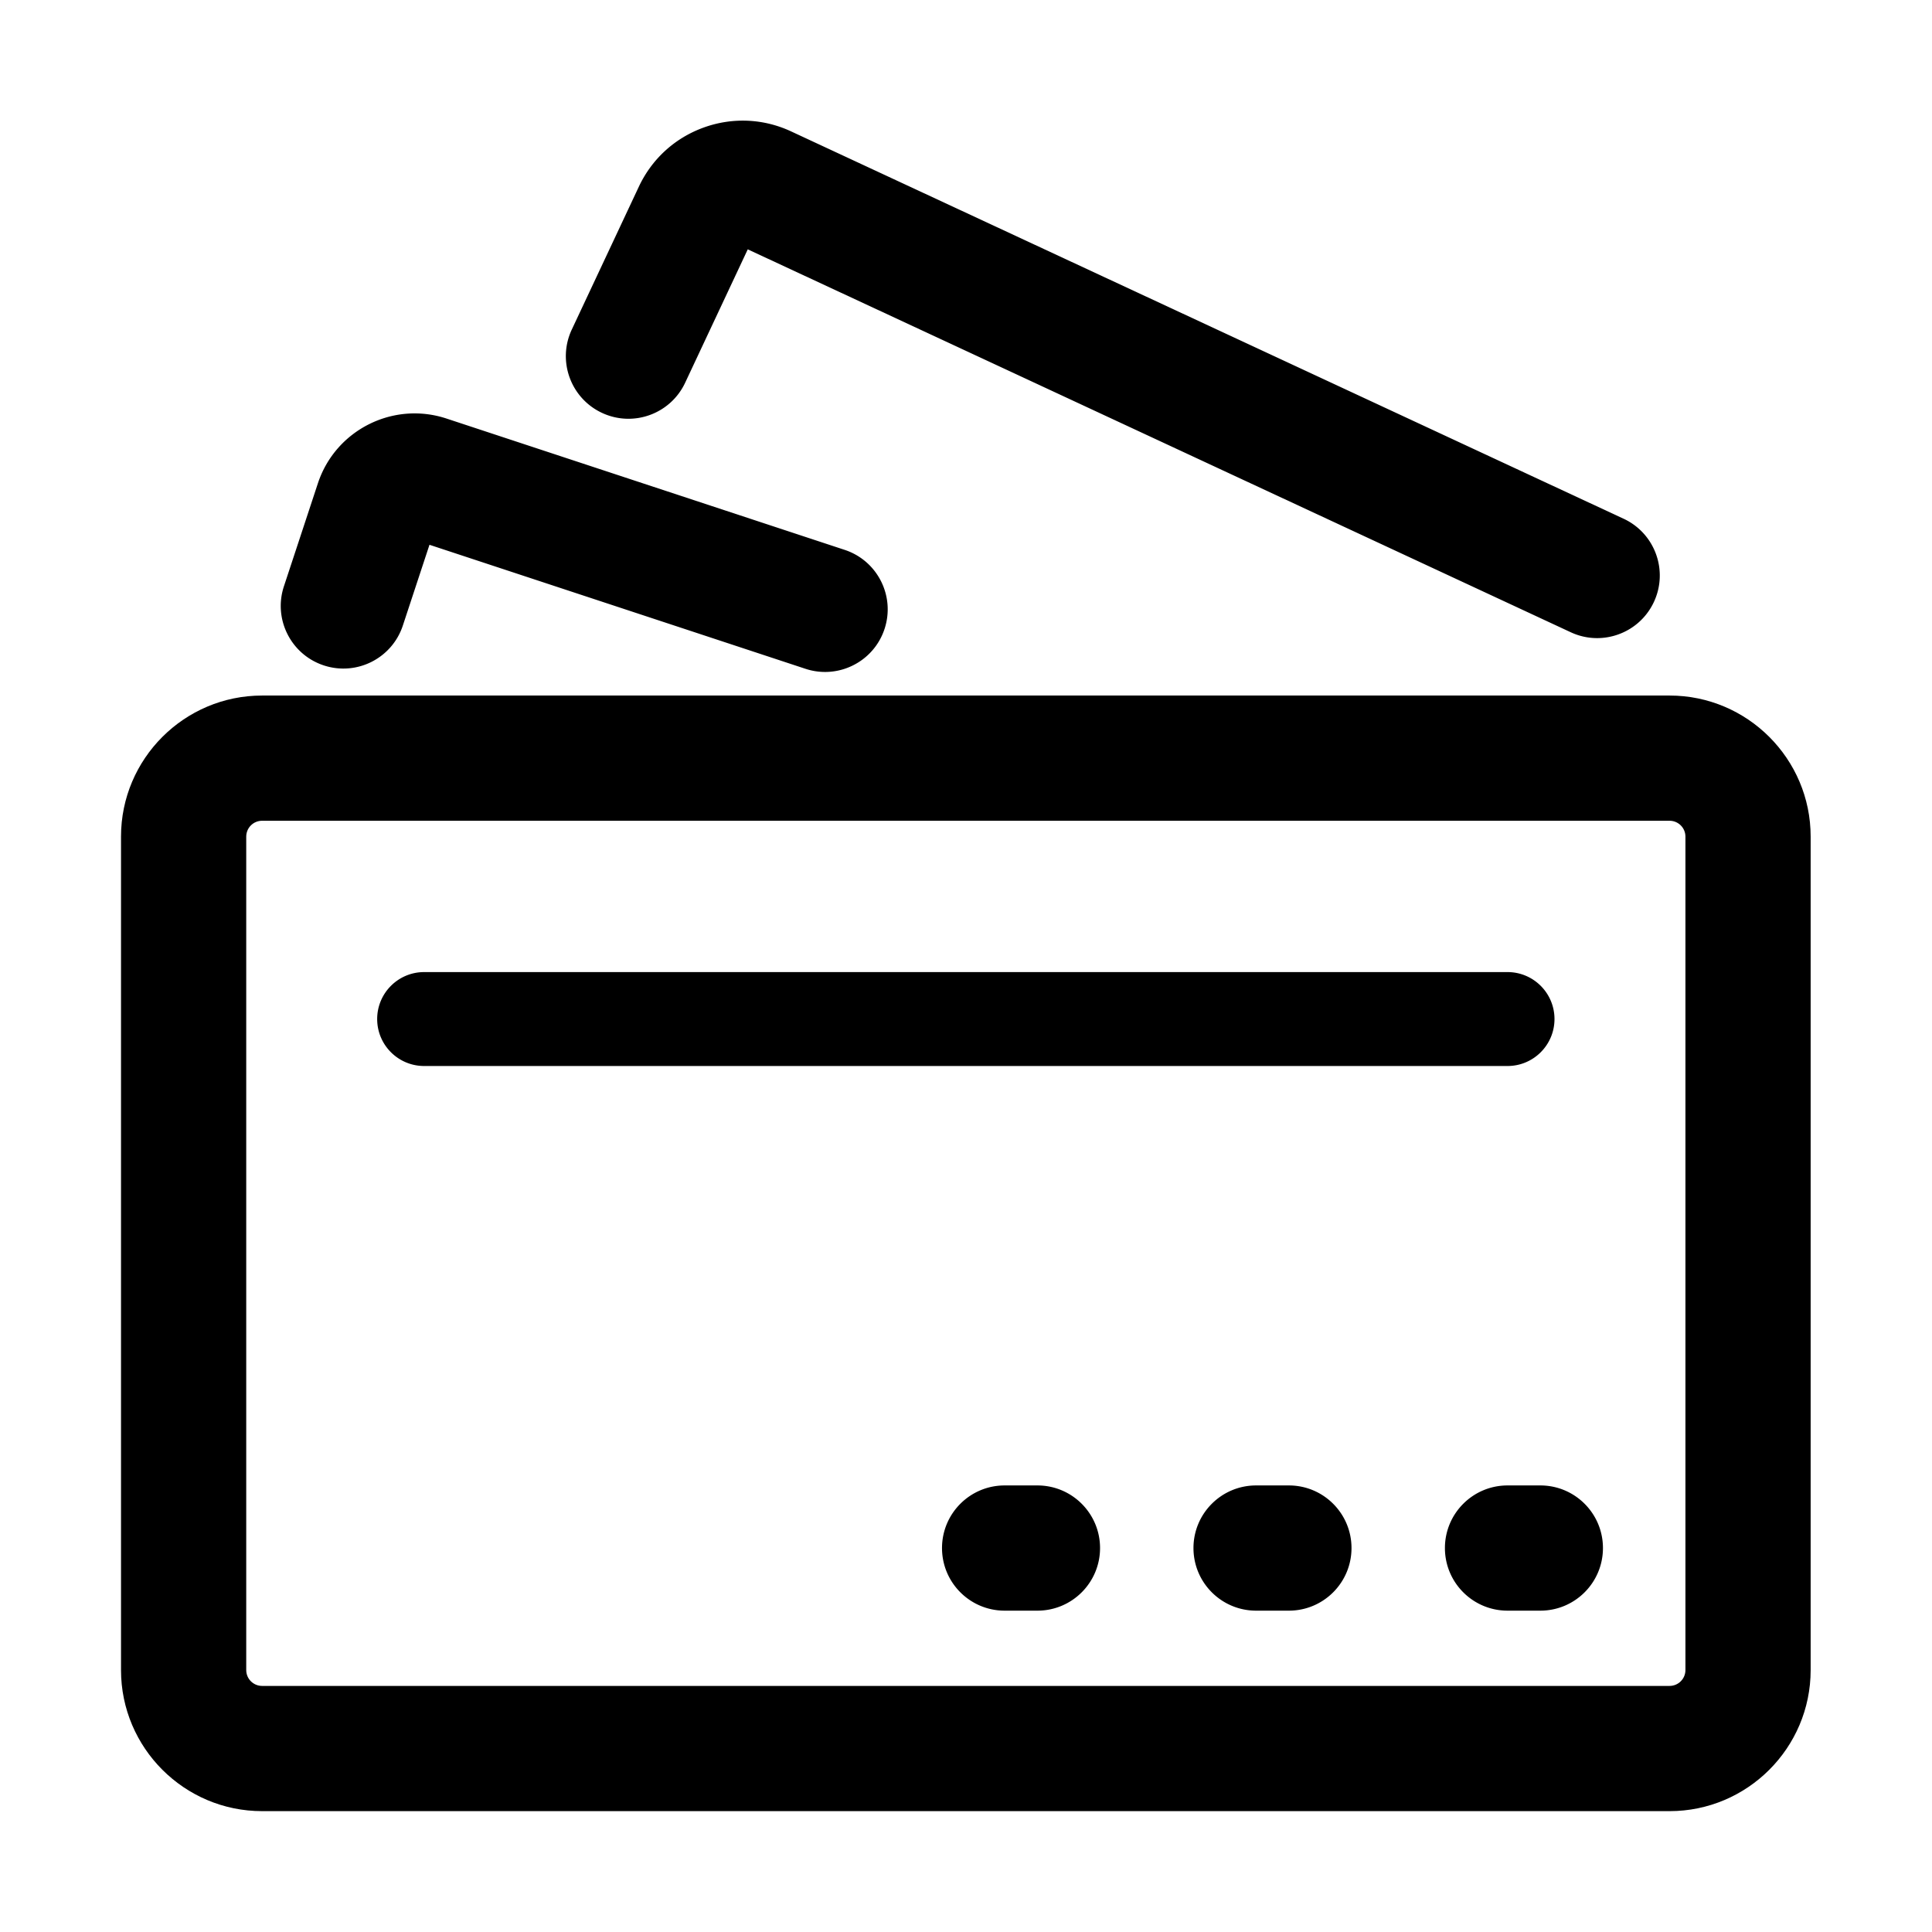 <?xml version="1.0" standalone="no"?><!DOCTYPE svg PUBLIC "-//W3C//DTD SVG 1.1//EN" "http://www.w3.org/Graphics/SVG/1.1/DTD/svg11.dtd"><svg t="1545877108021" class="icon" style="" viewBox="0 0 1024 1024" version="1.1" xmlns="http://www.w3.org/2000/svg" p-id="26958" xmlns:xlink="http://www.w3.org/1999/xlink" width="2200" height="2200"><defs><style type="text/css"></style></defs><path d="M884.912 368.651H138.906c-41.225 0-74.766 33.541-74.766 74.766v441.757c0 41.225 33.541 74.766 74.766 74.766h746.006c41.229 0 74.77-33.541 74.77-74.766V443.416c0-41.225-33.541-74.765-74.77-74.765z m8.402 516.523c0 4.63-3.767 8.397-8.401 8.397H138.906c-4.63 0-8.397-3.767-8.397-8.397V443.416c0-4.63 3.767-8.397 8.397-8.397h746.006c4.634 0 8.401 3.767 8.401 8.397v441.758z" p-id="26959"></path><path d="M823.911 540.113c0-13.744-11.144-24.888-24.888-24.888H224.8c-13.744 0-24.888 11.144-24.888 24.888 0 13.744 11.144 24.888 24.888 24.888h574.223c13.744 0.001 24.888-11.143 24.888-24.888zM816.413 787.314h-17.39c-18.326 0-33.184 14.858-33.184 33.184s14.858 33.184 33.184 33.184h17.39c18.326 0 33.184-14.858 33.184-33.184s-14.858-33.184-33.184-33.184zM683.141 787.314h-17.394c-18.326 0-33.184 14.858-33.184 33.184s14.858 33.184 33.184 33.184h17.394c18.326 0 33.184-14.858 33.184-33.184s-14.858-33.184-33.184-33.184zM549.865 787.314h-17.394c-18.326 0-33.184 14.858-33.184 33.184s14.858 33.184 33.184 33.184h17.394c18.326 0 33.184-14.858 33.184-33.184s-14.858-33.184-33.184-33.184zM319.005 218.803c16.584 7.786 36.352 0.652 44.138-15.944l33.184-70.703 436.204 202.95a33.031 33.031 0 0 0 13.979 3.107c12.505 0 24.483-7.105 30.106-19.193 7.733-16.616 0.531-36.356-16.086-44.085L419.494 69.733c-14.708-6.903-31.224-7.662-46.507-2.143-15.284 5.521-27.501 16.665-34.395 31.37l-35.53 75.706c-7.786 16.587-0.649 36.351 15.943 44.137zM171.604 352.674c17.414 5.744 36.17-3.719 41.91-21.121l14.117-42.805 199.284 65.729a33.155 33.155 0 0 0 10.398 1.677c13.935 0 26.91-8.847 31.511-22.798 5.74-17.406-3.715-36.17-21.121-41.91l-211.072-69.613c-28.279-9.317-58.83 6.096-68.143 34.343l-18.006 54.589c-5.739 17.406 3.716 36.169 21.122 41.909z" p-id="26960"></path></svg>